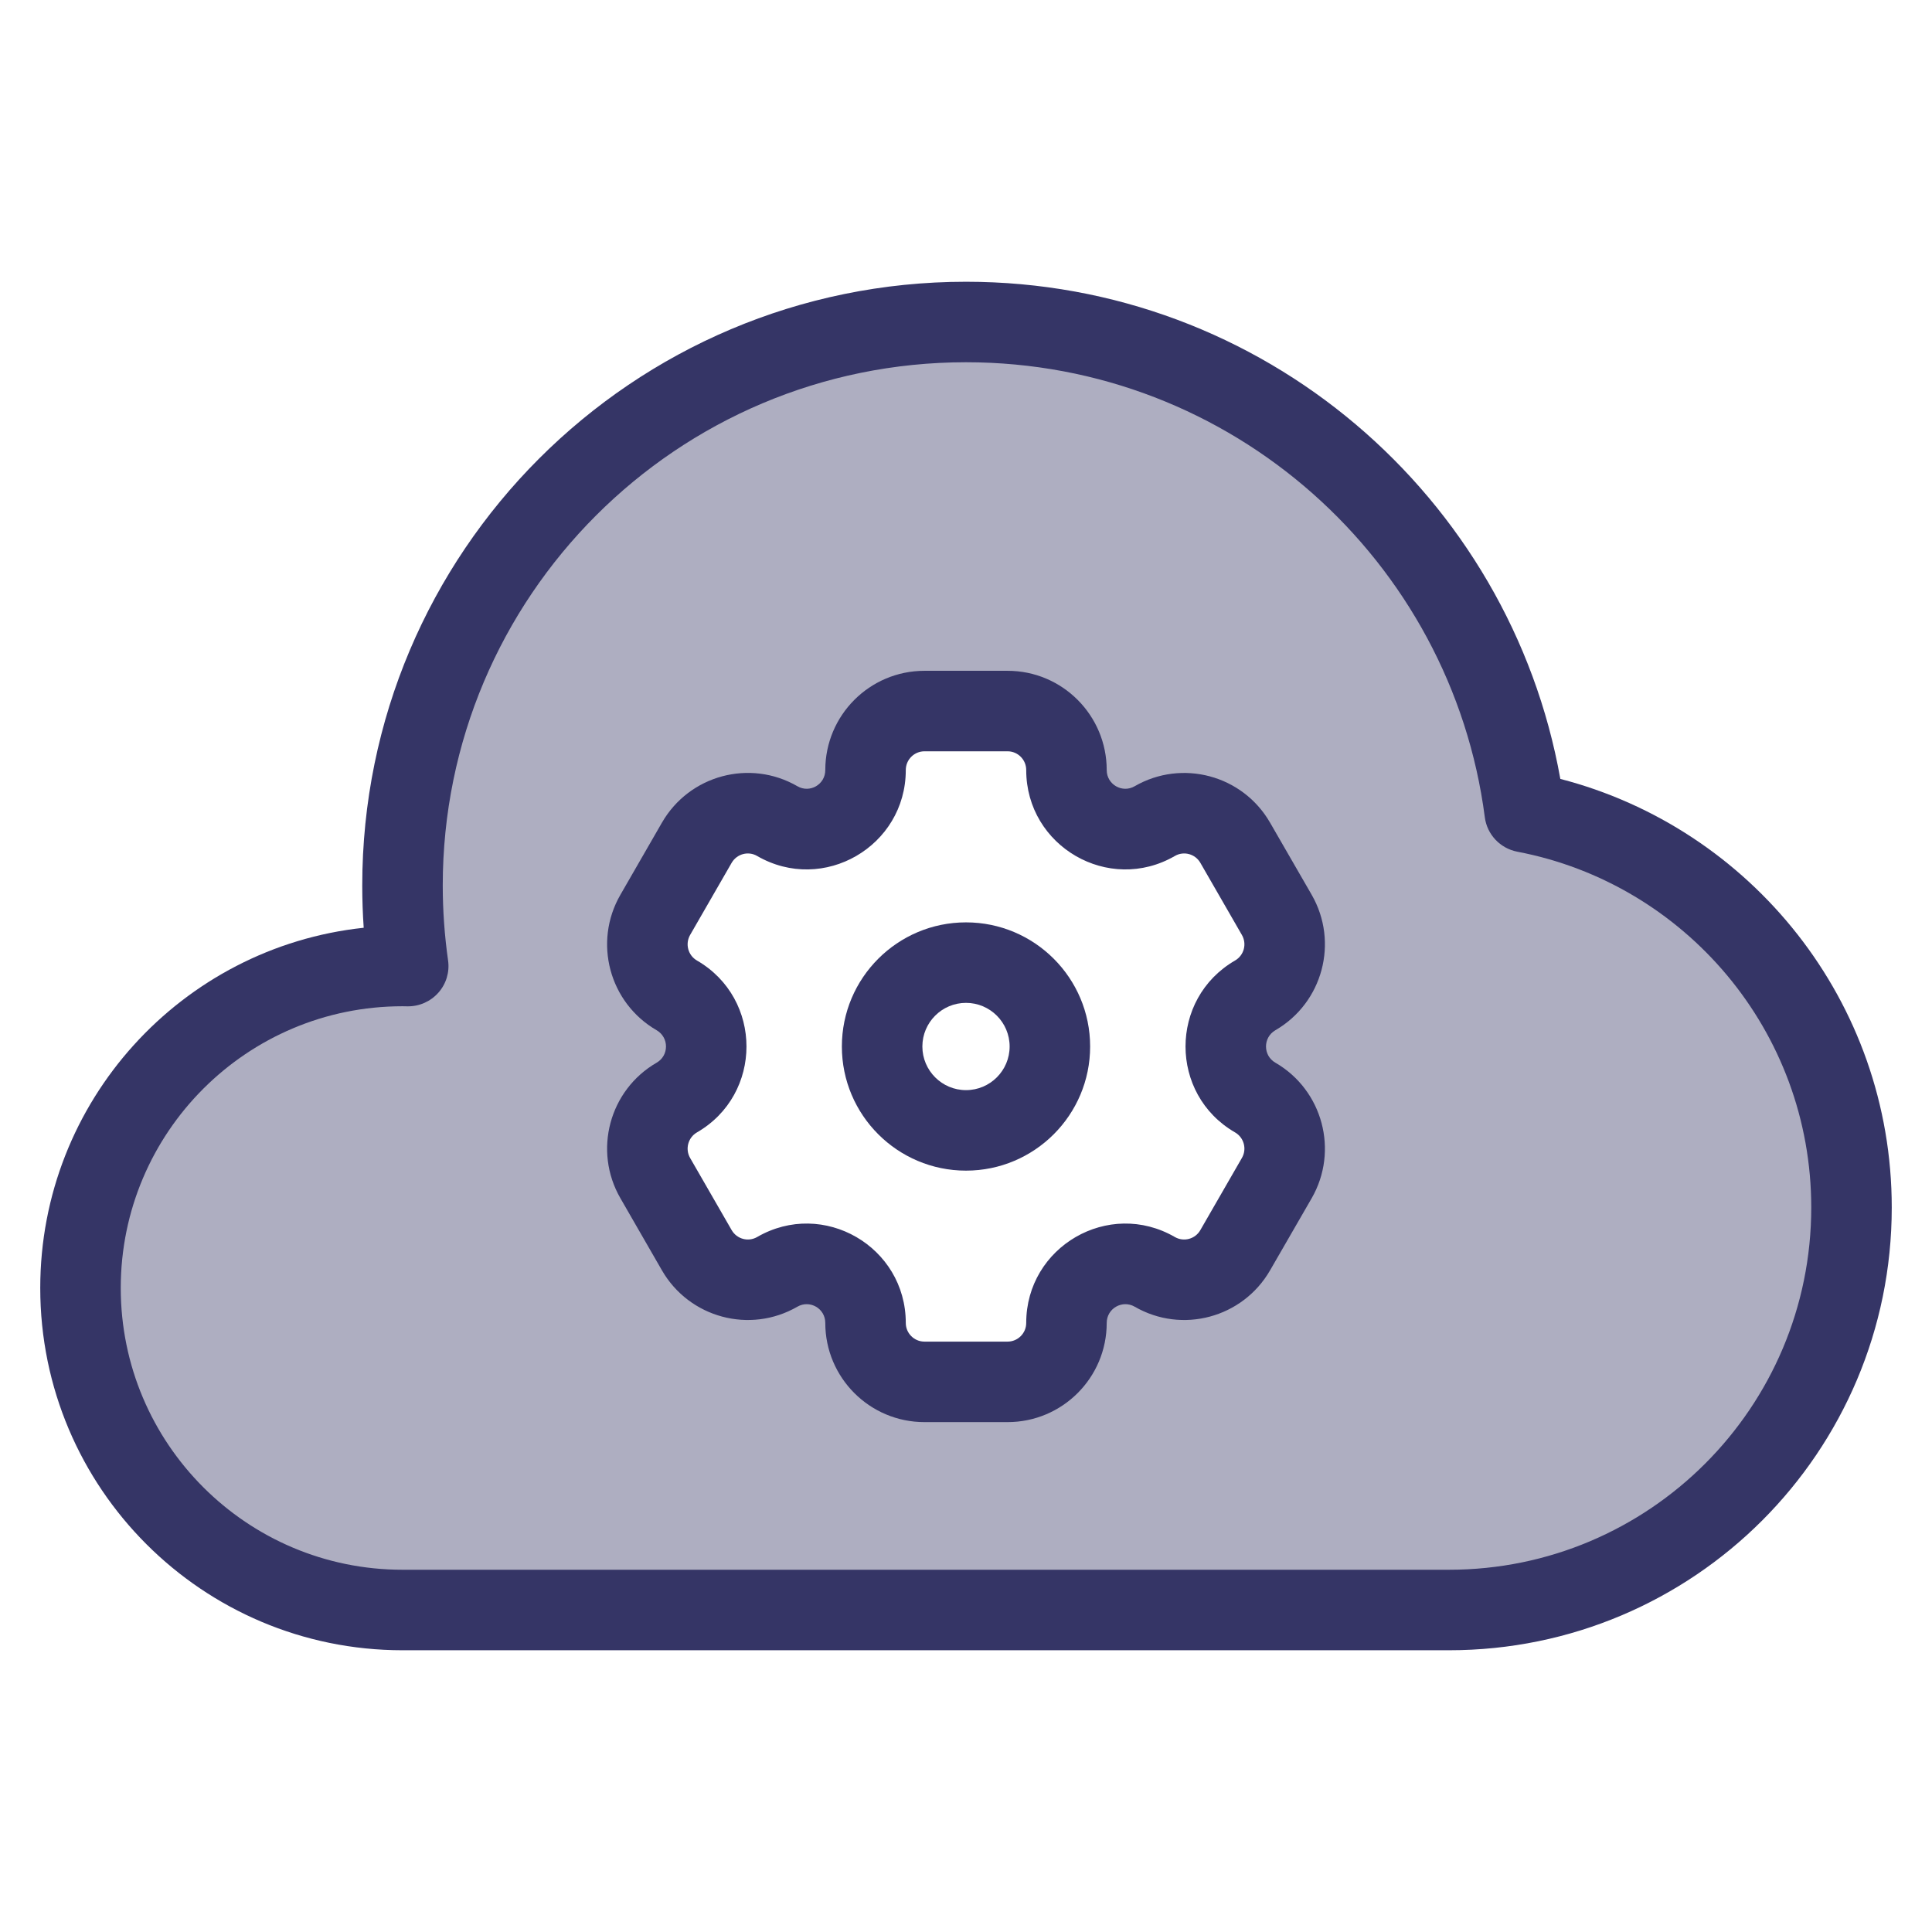 <svg width="24" height="24" viewBox="0 0 24 24" fill="none" xmlns="http://www.w3.org/2000/svg">
<path opacity="0.4" fill-rule="evenodd" clip-rule="evenodd" d="M5 20C2.791 20 1 18.209 1 16C1 13.791 2.791 12 5 12C5.024 12 5.047 12 5.071 12.001C5.024 11.674 5 11.34 5 11C5 7.134 8.134 4 12 4C15.557 4 18.494 6.653 18.941 10.088C21.253 10.529 23 12.56 23 15C23 17.761 20.761 20 18 20H5ZM8.303 13.459C7.854 13.719 7.7 14.294 7.959 14.744L8.476 15.64C8.735 16.09 9.31 16.245 9.759 15.985C10.108 15.784 10.544 16.035 10.544 16.439C10.544 16.958 10.964 17.38 11.483 17.38H12.516C13.036 17.38 13.456 16.958 13.456 16.439C13.456 16.035 13.892 15.784 14.24 15.985C14.69 16.245 15.265 16.09 15.524 15.64L16.041 14.744C16.3 14.294 16.146 13.719 15.697 13.459C15.348 13.257 15.348 12.753 15.697 12.551C16.146 12.291 16.3 11.716 16.041 11.266L15.524 10.37C15.265 9.919 14.69 9.765 14.24 10.025C13.892 10.226 13.456 9.975 13.456 9.571C13.456 9.052 13.036 8.63 12.516 8.63H11.483C10.964 8.63 10.544 9.052 10.544 9.571C10.544 9.975 10.108 10.226 9.759 10.025C9.31 9.765 8.735 9.919 8.476 10.37L7.959 11.266C7.7 11.716 7.854 12.291 8.303 12.551C8.652 12.753 8.652 13.257 8.303 13.459Z" fill="#353566"/>
<path fill-rule="evenodd" clip-rule="evenodd" d="M12 11.458C11.149 11.458 10.458 12.149 10.458 13C10.458 13.851 11.149 14.542 12 14.542C12.851 14.542 13.542 13.851 13.542 13C13.542 12.149 12.851 11.458 12 11.458ZM11.458 13C11.458 12.701 11.701 12.458 12 12.458C12.299 12.458 12.542 12.701 12.542 13C12.542 13.299 12.299 13.542 12 13.542C11.701 13.542 11.458 13.299 11.458 13Z" fill="#353566"/>
<path fill-rule="evenodd" clip-rule="evenodd" d="M7.707 14.885C7.367 14.296 7.568 13.542 8.157 13.201C8.312 13.112 8.312 12.888 8.157 12.798C7.568 12.457 7.367 11.704 7.707 11.115L8.223 10.219C8.563 9.629 9.316 9.426 9.906 9.767C10.059 9.856 10.252 9.746 10.252 9.566C10.252 8.886 10.803 8.333 11.484 8.333H12.517C13.197 8.333 13.748 8.886 13.748 9.566C13.748 9.746 13.942 9.856 14.095 9.767C14.684 9.427 15.437 9.629 15.777 10.219L16.294 11.115C16.633 11.704 16.432 12.457 15.843 12.798C15.688 12.888 15.688 13.112 15.843 13.201C16.432 13.542 16.633 14.296 16.294 14.885L15.777 15.781C15.437 16.37 14.684 16.573 14.095 16.232C13.942 16.144 13.748 16.253 13.748 16.434C13.748 17.114 13.197 17.666 12.516 17.666H11.484C10.803 17.666 10.252 17.114 10.252 16.434C10.252 16.253 10.059 16.144 9.906 16.232C9.316 16.573 8.563 16.37 8.223 15.781L7.707 14.885ZM8.658 14.067C8.547 14.131 8.509 14.274 8.573 14.385L9.089 15.281C9.154 15.393 9.295 15.43 9.405 15.367C10.227 14.891 11.252 15.486 11.252 16.434C11.252 16.563 11.357 16.666 11.484 16.666H12.516C12.643 16.666 12.748 16.563 12.748 16.434C12.748 15.486 13.773 14.891 14.595 15.367C14.705 15.43 14.847 15.393 14.911 15.281L15.427 14.385C15.492 14.274 15.453 14.131 15.342 14.067C14.522 13.593 14.522 12.407 15.342 11.932C15.453 11.868 15.492 11.726 15.427 11.614L14.911 10.718C14.847 10.607 14.705 10.569 14.595 10.633C13.773 11.109 12.748 10.513 12.748 9.566C12.748 9.436 12.643 9.333 12.517 9.333H11.484C11.357 9.333 11.252 9.436 11.252 9.566C11.252 10.513 10.227 11.109 9.405 10.633C9.295 10.569 9.154 10.607 9.089 10.718L8.573 11.614C8.509 11.726 8.547 11.868 8.658 11.932C9.478 12.407 9.478 13.593 8.658 14.067Z" fill="#353566"/>
<path fill-rule="evenodd" clip-rule="evenodd" d="M4.5 11C4.5 6.858 7.858 3.5 12 3.5C15.69 3.5 18.758 6.165 19.383 9.676C21.751 10.289 23.5 12.44 23.5 15C23.5 18.038 21.038 20.5 18 20.5H5C2.515 20.5 0.5 18.485 0.5 16C0.5 13.678 2.259 11.766 4.518 11.525C4.506 11.352 4.5 11.177 4.5 11ZM12 4.5C8.41 4.5 5.5 7.41 5.5 11C5.5 11.316 5.523 11.626 5.566 11.93C5.587 12.075 5.543 12.222 5.446 12.331C5.349 12.441 5.209 12.503 5.062 12.501C5.042 12.5 5.021 12.5 5 12.5C3.067 12.5 1.5 14.067 1.5 16C1.5 17.933 3.067 19.5 5 19.5H18C20.485 19.5 22.5 17.485 22.5 15C22.5 12.805 20.928 10.976 18.848 10.58C18.636 10.539 18.473 10.367 18.445 10.153C18.031 6.963 15.303 4.5 12 4.5Z" fill="#353566"/>
</svg>
